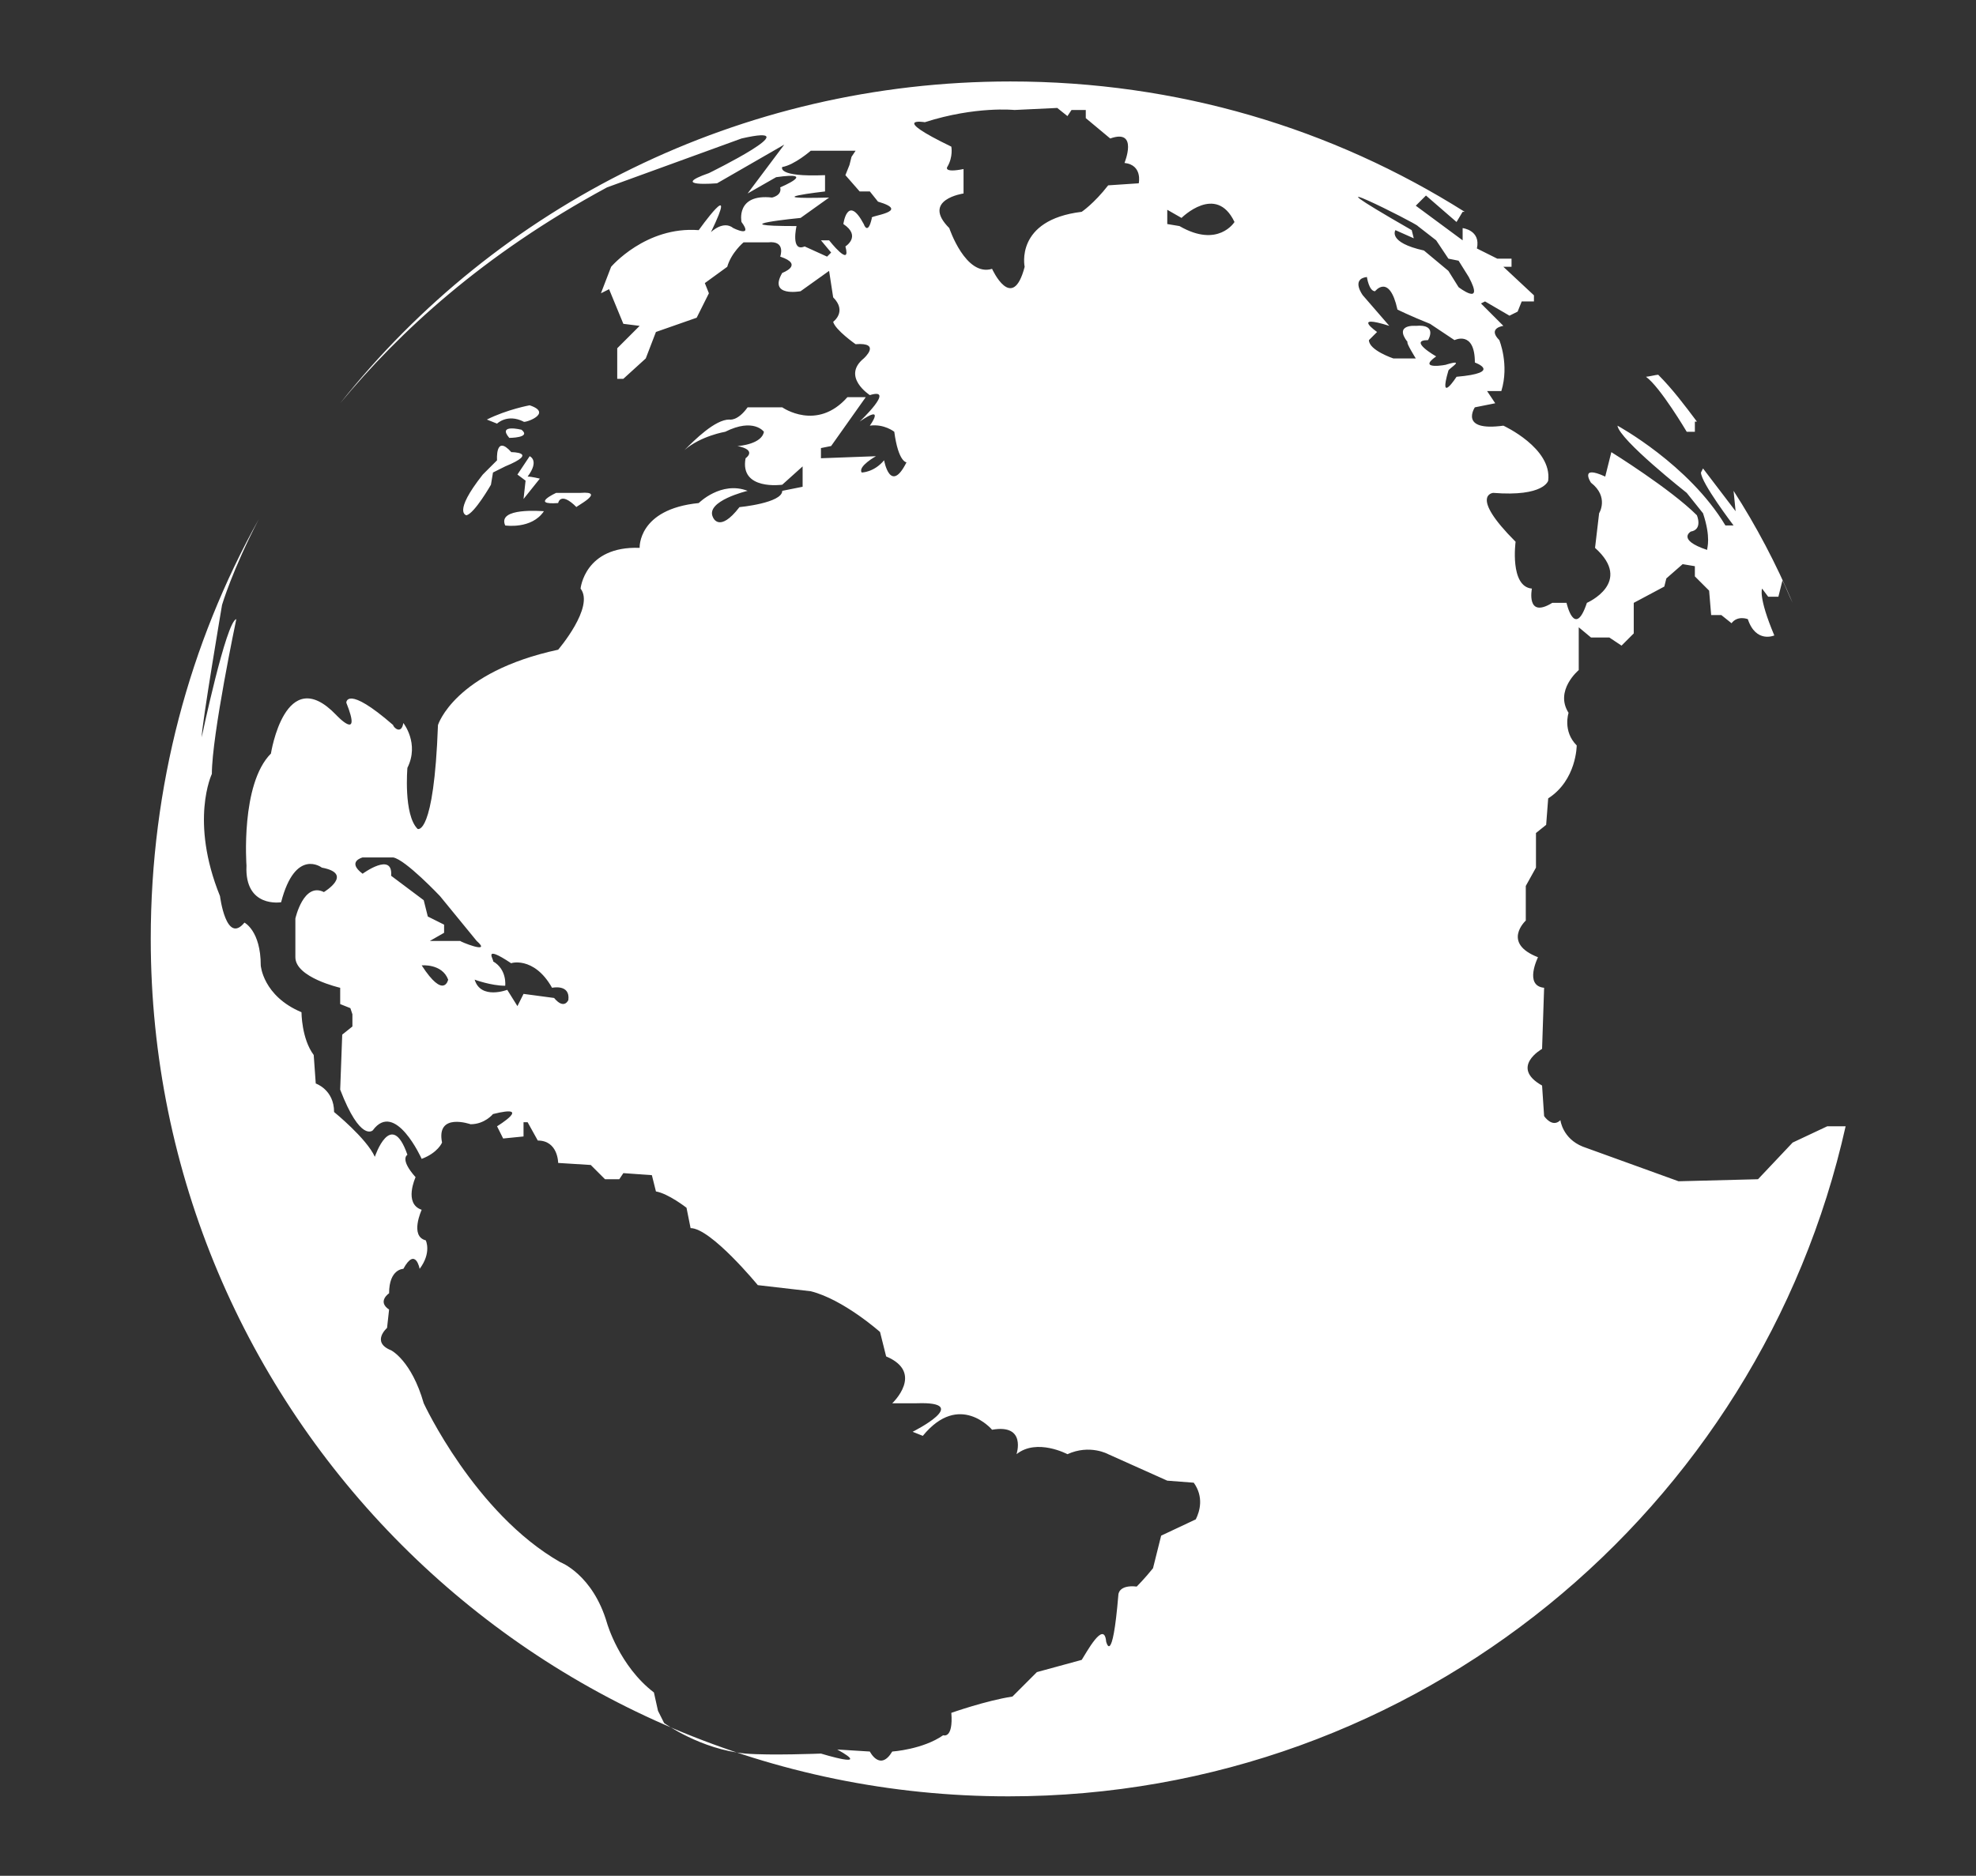 <?xml version="1.0" encoding="utf-8"?>
<!-- Generator: Adobe Illustrator 19.0.0, SVG Export Plug-In . SVG Version: 6.00 Build 0)  -->
<svg version="1.0" id="Layer_1" xmlns="http://www.w3.org/2000/svg" xmlns:xlink="http://www.w3.org/1999/xlink" x="0px" y="0px"
	 viewBox="-247 360.9 97 92.1" style="enable-background:new -247 360.9 97 92.1;" xml:space="preserve">
<rect x="-247" y="360.9" width="97" height="92.1" fill="#333333" stroke="none"/>
<style type="text/css">
	.st0{fill:#FFFFFF;}
</style>
<g>
	<path class="st0" d="M-220.5,384.4l-0.8,1l0.1-0.9l-0.4-0.3l0.6-0.9c0,0,0.5,0.2-0.1,1C-220.9,384.3-220.5,384.4-220.5,384.4z
		 M-156.4,416.2c-4.2,18.8-21,32.9-41.1,32.9c-23.3,0-42.1-18.9-42.1-42.1c0-7.5,1.9-14.5,5.3-20.6c-1.3,2.5-1.8,4.2-1.8,4.2
		s-1,5.9-1,6.5c0,0,1.2-5.7,1.7-5.8c0,0-1.2,5.7-1.2,7.6c0,0-1.1,2.3,0.4,6c0,0,0.3,2.4,1.2,1.3c0,0,0.8,0.4,0.8,2.1
		c0,0,0.1,1.5,2,2.3c0,0,0,1.3,0.6,2.1l0.1,1.4c0,0,0.9,0.3,0.9,1.4c0,0,1.6,1.3,2,2.2c0,0,0.8-2.4,1.6-0.1c0,0-0.4,0.2,0.4,1.1
		c0,0-0.6,1.3,0.3,1.6c0,0-0.6,1.3,0.2,1.5c0,0,0.3,0.6-0.3,1.4c0,0-0.2-1.1-0.8,0c0,0-0.7,0-0.7,1.2c0,0-0.6,0.4,0,0.8
		c0,0-0.1,0.9-0.1,0.9s-0.8,0.7,0.2,1.1c0,0,1,0.5,1.6,2.6c0,0,2.5,5.4,6.7,7.8c0,0,1.6,0.6,2.3,3c0,0,0.6,2.1,2.3,3.4
		c0,0,0.2,0.9,0.2,0.9l0.3,0.6c0,0,1.8,1.3,4,1.5c1.2,0.1,3.7,0,3.7,0s2.6,0.8,0.8-0.2c0,0,1.6,0.1,1.6,0.1s0.5,1,1.1,0
		c0,0,1.5-0.1,2.5-0.8c0,0,0.5,0.2,0.4-1.1c0,0,1.7-0.6,3-0.8l1.2-1.2l2.2-0.6c0.2-0.3,1.1-2,1.2-0.9c0,0,0.3,1.3,0.6-2.3
		c0,0,0-0.5,0.9-0.4c0,0,0.4-0.4,0.8-0.9l0.4-1.6l1.7-0.8c0.2-0.4,0.4-1.1-0.1-1.8c0,0-1.3-0.1-1.3-0.1l-2.9-1.3c0,0-0.9-0.5-2,0
		c0,0-1.5-0.8-2.5,0c0,0,0.5-1.5-1.2-1.2c0,0-1.6-1.9-3.4,0.3c0,0-0.5-0.2-0.5-0.2s3-1.5,0.2-1.4l-1.2,0c0,0,1.6-1.5-0.3-2.3
		c0,0-0.3-1.2-0.3-1.2s-1.8-1.6-3.4-2c0,0-2.6-0.3-2.6-0.3s-2.3-2.8-3.3-2.8c0,0-0.2-1-0.2-1s-0.9-0.7-1.5-0.8c0,0-0.2-0.8-0.2-0.8
		l-1.4-0.1l-0.2,0.3l-0.7,0l-0.7-0.7l-1.6-0.1c0,0,0-1.1-1-1.1l-0.5-0.9l-0.2,0l0,0.7l-1,0.1l-0.3-0.6c0,0,1.8-1.1-0.2-0.6
		c0,0-0.4,0.5-1.1,0.5c0,0-1.7-0.6-1.4,0.9c0,0-0.2,0.5-1,0.8c0,0-1.3-2.9-2.4-1.4c0,0-0.6,0.6-1.6-2c0,0,0.1-2.7,0.1-2.7l0.5-0.4
		l0-0.6l-0.1-0.3l-0.5-0.2l0-0.8c0,0-2.2-0.5-2.2-1.5c0,0,0-1.9,0-1.9s0.4-1.8,1.4-1.3c0,0,1.5-0.9-0.1-1.2c0,0-1.3-1-2,1.7
		c0,0-1.8,0.3-1.7-1.8c0,0-0.3-4,1.2-5.5c0,0,0.7-4.5,3.2-1.9c0,0,1.3,1.4,0.5-0.6c0,0,0-0.9,2.3,1.1c0,0.1,0.4,0.5,0.5-0.1
		c0,0,0.8,1,0.2,2.2c0,0-0.2,2.3,0.5,3c0,0,0.8,0.4,1-5.1c0,0,0.8-2.6,5.9-3.7c0,0,1.8-2.1,1.1-3c0,0,0.2-2.1,2.9-2
		c0,0-0.1-1.9,2.9-2.2c0,0,1.1-1.1,2.4-0.6c0,0-2.1,0.5-1.7,1.3c0,0,0.3,0.8,1.3-0.5c0,0,2.1-0.2,2.1-0.8c0,0,1-0.2,1-0.2l0-1
		l-1,0.9c0,0-2.1,0.3-1.8-1.3c0,0,0.6-0.4-0.4-0.6c0.1,0,1.2-0.1,1.3-0.7c0,0-0.5-0.7-1.9,0c0,0-1.2,0.2-2,0.9
		c0.5-0.5,1.5-1.5,2.2-1.5c0,0,0.4,0.1,0.9-0.6c0,0,1.7,0,1.7,0s1.7,1.2,3.2-0.5c0,0,0.9,0,0.9,0l-1.7,2.4l-0.5,0.1l0,0.5l2.7-0.1
		c0,0-0.9,0.5-0.7,0.8c0,0,0.6,0,1.1-0.6c0,0,0.3,1.7,1.1,0.1c0,0-0.4,0-0.6-1.5c0,0-0.5-0.4-1.2-0.3c0,0,0.8-1.1-0.5-0.2
		c0,0,1.8-1.7,0.5-1.3c0,0-1.4-0.9-0.3-1.8c0,0,0.9-0.8-0.4-0.7c0,0-1-0.7-1.1-1.1c0,0,0.7-0.5,0-1.2c0,0-0.2-1.3-0.2-1.3l-1.4,1
		c0,0-1.6,0.3-0.9-0.9c0,0,1.1-0.4-0.1-0.8c0,0,0.3-0.8-0.6-0.7c0,0-1.2,0-1.2,0s-0.6,0.5-0.8,1.2c0,0-1.1,0.8-1.1,0.8l0.2,0.5
		l-0.6,1.2l-2,0.7l-0.5,1.3l-1.1,1h-0.3l0-1.5l1.1-1.1l-0.8-0.1l-0.7-1.7l-0.4,0.2l0.5-1.3c0,0,1.7-2,4.3-1.8c0,0,2-2.8,0.6,0.1
		c0,0,0.6-0.6,1.1-0.2c0,0,1,0.5,0.4-0.3c0,0-0.3-1.4,1.5-1.2c0,0,0.5-0.1,0.4-0.5c0,0,1.9-0.8-0.2-0.5c0,0-1.4,0.8-1.4,0.8l1.8-2.4
		l-3.3,1.9c0,0-2.4,0.2-0.4-0.5c0,0,5.1-2.5,1.6-1.7c0,0-6.6,2.4-6.6,2.4c-6.1,3.3-10.2,7.1-13.1,10.6c7.7-9.7,19.6-15.8,32.9-15.8
		c8.2,0,15.8,2.3,22.3,6.4c0,0-0.1,0-0.1,0l-0.3,0.5l-1.5-1.3l-0.5,0.5l2.3,1.7v-0.6c0,0,0.9,0.1,0.7,1c0,0,1,0.5,1,0.5h0.7v0.4
		h-0.4l1.5,1.4v0.3h-0.6l-0.2,0.5l-0.4,0.2l-1.2-0.7l-0.2,0.1l1.1,1.1c0,0-0.8,0.1-0.2,0.7c0,0,0.5,1.2,0.1,2.5c0,0-0.7,0-0.7,0
		l0.4,0.6l-1,0.2c0,0-0.8,1.2,1.4,0.9c0,0,2.4,1.1,2.2,2.7c0,0-0.2,0.8-2.7,0.6c0,0-1.2,0.1,1.1,2.4c0,0-0.3,2.2,0.8,2.3
		c0,0-0.3,1.5,1,0.7c0,0,0.7,0,0.7,0s0.4,1.8,1,0c0,0,2.3-1,0.4-2.7l0.2-1.7c0,0,0.5-0.8-0.4-1.5c0,0-0.6-0.9,0.7-0.3
		c0,0,0.3-1.2,0.3-1.2s2.9,1.8,4.2,3.1c0,0,0.3,0.7-0.3,0.8c0,0-0.7,0.4,0.8,0.9c0-0.1,0.2-0.6-0.2-1.8c0,0-0.8-1-0.8-1
		s-3.3-2.6-3.4-3.3c0,0,3.5,1.9,5.3,4.9c0,0,0.4,0,0.4,0s-1.6-2.1-1.6-2.6c0,0,0.1-0.2,0.1-0.2l1.6,2.1l-0.1-1
		c1.1,1.7,2.1,3.6,2.9,5.5c-0.2-0.4-0.3-0.7-0.5-1.1c0,0-0.2,0.8-0.2,0.8c0,0-0.5,0-0.5,0l-0.3-0.4c0,0-0.2,0.4,0.6,2.3
		c0,0-0.9,0.4-1.3-0.8c0,0-0.5-0.2-0.8,0.2c0,0-0.5-0.4-0.5-0.4h-0.5l-0.1-1.2l-0.7-0.7v-0.5l-0.6-0.1l-0.8,0.7l-0.1,0.4l-1.5,0.8
		v1.5l-0.6,0.6l-0.6-0.4l-0.9,0l-0.6-0.5v2.1c0,0-1.2,1-0.5,2.1c0,0-0.3,0.9,0.4,1.6c0,0,0,1.7-1.4,2.6c0,0-0.1,1.3-0.1,1.3
		l-0.5,0.4v1.7l-0.5,0.9v1.7c0,0-1.2,1.1,0.6,1.8c0,0-0.7,1.4,0.3,1.5l-0.1,3c0,0-1.6,0.9,0,1.8c0,0,0.1,1.5,0.1,1.5
		s0.4,0.6,0.8,0.2c0,0,0.1,0.9,1.1,1.3l4.7,1.7l3.9-0.1l1.7-1.8l1.7-0.8L-156.4,416.2z M-203.9,370.8c0,0-0.4-0.5-0.4-0.5h-0.5
		l-0.7-0.8l0.2-0.5l0.1-0.4l0.2-0.3h-2.2c0,0-0.8,0.7-1.4,0.8c0,0-0.3,0.5,2.1,0.4v0.8c0,0-3.5,0.4,0.2,0.3c0,0-1.4,1-1.4,1
		s-4.1,0.4-0.2,0.4c0,0-0.3,1.3,0.4,1c0,0,1.1,0.5,1.1,0.5l0.2-0.2l-0.5-0.6l0.4,0c0,0,1.1,1.4,0.8,0.3c0,0,0.8-0.5-0.1-1.1
		c0,0,0.2-1.5,1,0c0,0,0.2,0.6,0.4-0.3C-204.4,371.5-202.2,371.3-203.9,370.8z M-225,409c-0.3-0.8-1.3-0.7-1.3-0.7
		C-225.2,410-225,409-225,409z M-223.6,407.1l-1.8-2.2c0,0-1.7-1.8-2.3-1.9h-1.5c0,0-0.8,0.2,0,0.8c0,0,1.5-1.1,1.4,0.1
		c0,0,1.6,1.2,1.6,1.2l0.2,0.8l0.8,0.4v0.4l-0.7,0.4h1.5C-224.5,407.1-222.8,407.8-223.6,407.1z M-219.9,409.4
		c-0.9-1.6-2.1-1.2-2-1.2c-1.5-1-0.8-0.1-0.9-0.1c0.7,0.4,0.6,1.2,0.6,1.2c-0.7,0-1.5-0.3-1.5-0.3c0.3,1,1.6,0.5,1.6,0.5l0.5,0.8
		l0.3-0.6l1.5,0.2c0.5,0.6,0.7,0.1,0.7,0.1C-219,409.2-219.9,409.4-219.9,409.4z M-191.8,368.9c0,0,0.7-1.7-0.7-1.2c0,0-1.2-1-1.2-1
		l0-0.4h-0.7l-0.2,0.3l-0.5-0.4l-2.1,0.1c0,0-1.9-0.2-4.4,0.6c0,0-1.8-0.3,1.3,1.2c0,0,0.1,0.5-0.2,1c0,0-0.2,0.3,0.8,0.1
		c0,0,0,1.2,0,1.2s-2.1,0.3-0.7,1.7c0,0,0.8,2.4,2.1,2c0,0,1,2.2,1.6-0.1c0,0-0.5-2.3,2.8-2.7c0,0,0.6-0.4,1.3-1.3
		c0,0,1.5-0.1,1.5-0.1S-190.9,369-191.8,368.9z M-177.7,372.2c0,0,0.1,0.4,0.1,0.4l-0.9-0.4c0,0-0.4,0.6,1.4,1c0,0,1.2,1,1.2,1
		l0.5,0.8c0,0,1.3,1,0.5-0.5c0,0-0.5-0.8-0.5-0.8l-0.5-0.1l-0.6-0.9l-0.9-0.7C-177.4,371.9-183.8,368.7-177.7,372.2z M-186.4,371.8
		c-0.9-1.9-2.6-0.2-2.6-0.2l-0.7-0.4v0.7c0,0,0.6,0.1,0.6,0.1C-187.2,373.1-186.4,371.8-186.4,371.8z M-175.5,379.4
		c2.3-0.2,0.9-0.7,0.9-0.7c0-1.6-1-1.1-1-1.1s-1.2-0.8-1.2-0.8c-1-0.4-1.6-0.7-1.6-0.7c-0.4-1.8-1.1-0.9-1.1-0.9
		c-0.3,0-0.4-0.7-0.4-0.7c-0.8,0.1-0.2,0.9-0.2,0.9l1.3,1.5c-1.9-0.6-0.6,0.3-0.6,0.3s-0.4,0.4-0.4,0.4c0,0.5,1.2,0.9,1.2,0.9h1.1
		c0,0-0.5-0.8-0.4-0.8c-0.7-0.9,0.4-0.8,0.4-0.8c1.1-0.1,0.6,0.7,0.6,0.7c-1,0,0.4,0.8,0.4,0.8c-1,0.7,0.6,0.4,0.5,0.4
		c1-0.3,0.1,0.2,0.1,0.3C-176.4,380.8-175.5,379.4-175.5,379.4z M-222.2,386.7c0,0,1.3,0.2,1.9-0.7
		C-220.4,386-222.6,385.8-222.2,386.7z M-164.2,382.1l0.4,0v-0.5c0,0,0,0,0.1,0c-0.6-0.8-1.2-1.6-1.9-2.3c-0.1,0-0.5,0.1-0.6,0.1
		C-165.5,379.9-164.2,382.1-164.2,382.1z M-222,382.4C-222,382.4-222,382.4-222,382.4C-222,382.4-222,382.4-222,382.4L-222,382.4z
		 M-224.1,386.2c0.4-0.1,1.2-1.5,1.2-1.5l0.1-0.6c0,0,0.6-0.3,0.6-0.3c1.7-0.7,0.3-0.7,0.3-0.7c-0.8-0.9-0.7,0.4-0.7,0.4
		s-0.7,0.7-0.7,0.7C-224.8,386.1-224.1,386.2-224.1,386.2z M-221,380.8c0,0-1.1,0.2-2.1,0.7c0,0,0.5,0.2,0.5,0.2s0.5-0.5,1.3-0.1
		C-221.3,381.7-219.8,381.2-221,380.8z M-219.6,385.6c0,0,0.1-0.6,0.9,0.2c-0.1,0,1.5-0.8,0.2-0.7c0,0-1.2,0-1.2,0
		S-221,385.7-219.6,385.6z M-221.4,382c0,0-1.2-0.3-0.6,0.4C-222,382.4-220.9,382.4-221.4,382z"/>
</g>
</svg>
